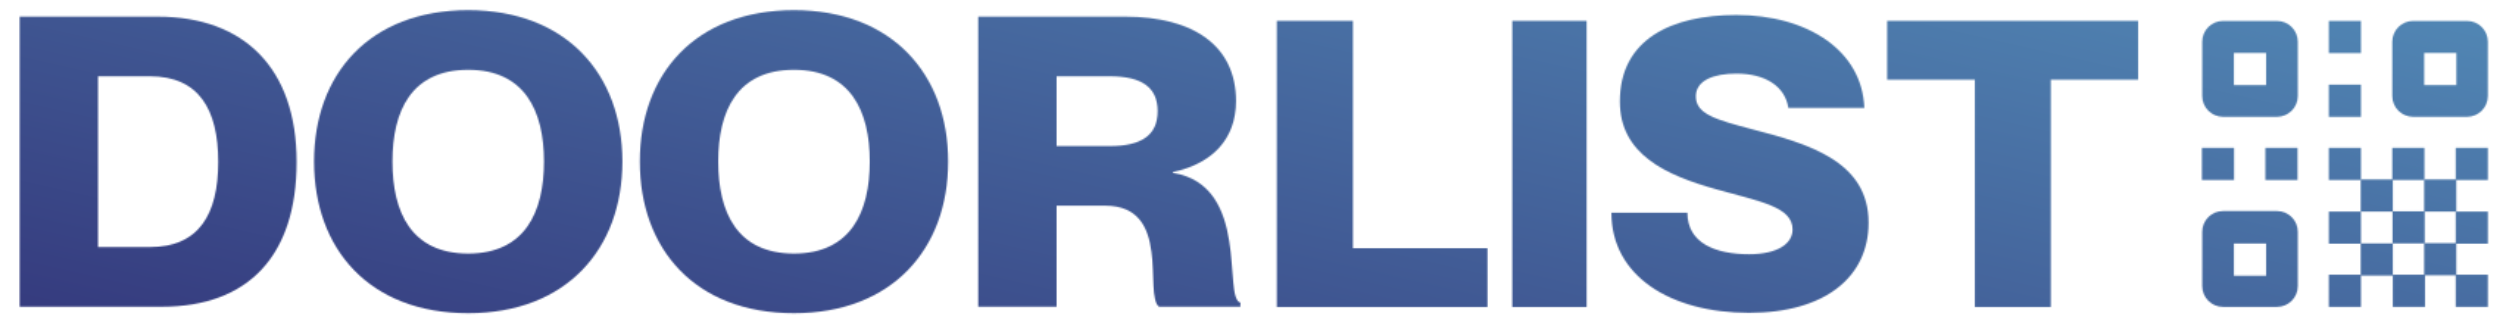 <?xml version="1.0" encoding="utf-8"?>
<!-- Generator: Adobe Illustrator 27.7.0, SVG Export Plug-In . SVG Version: 6.00 Build 0)  -->
<svg version="1.1" id="Layer_1" xmlns="http://www.w3.org/2000/svg" xmlns:xlink="http://www.w3.org/1999/xlink" x="0px" y="0px"
	 viewBox="0 0 1699 217" style="enable-background:new 0 0 1699 217;" xml:space="preserve">
<style type="text/css">
	.st0{fill:#FFFFFF;filter:url(#Adobe_OpacityMaskFilter);}
	.st1{fill:#FFFFFF;}
	.st2{fill-rule:evenodd;clip-rule:evenodd;fill:#FFFFFF;}
	.st3{mask:url(#mask0_1_2_00000090999238455771665900000016627285399711127485_);}
	.st4{fill:url(#SVGID_1_);}
</style>
<defs>
	<filter id="Adobe_OpacityMaskFilter" filterUnits="userSpaceOnUse" x="-82.92" y="-87.35" width="1901.03" height="400.78">
		<feColorMatrix  type="matrix" values="1 0 0 0 0  0 1 0 0 0  0 0 1 0 0  0 0 0 1 0"/>
	</filter>
</defs>
<mask maskUnits="userSpaceOnUse" x="-82.92" y="-87.35" width="1901.03" height="400.78" id="mask0_1_2_00000090999238455771665900000016627285399711127485_">
	<rect x="1604.33" y="121.93" class="st0" width="21.85" height="21.85"/>
	<rect x="1604.33" y="165.43" class="st1" width="21.85" height="21.85"/>
	<rect x="1668.91" y="186.71" class="st1" width="21.85" height="21.85"/>
	<rect x="1626.17" y="186.71" class="st1" width="21.85" height="21.85"/>
	<rect x="1582.67" y="186.71" class="st1" width="21.85" height="21.85"/>
	<rect x="1582.67" y="100.47" class="st1" width="21.85" height="21.85"/>
	<rect x="1539.55" y="100.47" class="st1" width="21.85" height="21.85"/>
	<rect x="1496.43" y="100.47" class="st1" width="21.85" height="21.85"/>
	<rect x="1582.67" y="57.54" class="st1" width="21.85" height="21.85"/>
	<rect x="1582.67" y="14.23" class="st1" width="21.85" height="21.85"/>
	<rect x="1582.67" y="143.78" class="st1" width="21.85" height="21.85"/>
	<rect x="1647.45" y="121.93" class="st1" width="21.85" height="21.85"/>
	<rect x="1668.91" y="100.47" class="st1" width="21.85" height="21.85"/>
	<rect x="1647.45" y="165.24" class="st1" width="21.85" height="21.85"/>
	<rect x="1668.91" y="143.78" class="st1" width="21.85" height="21.85"/>
	<rect x="1625.79" y="100.47" class="st1" width="21.85" height="21.85"/>
	<rect x="1625.98" y="143.59" class="st1" width="21.85" height="21.85"/>
	<path class="st2" d="M1510.78,14.23c-7.82,0-14.15,6.34-14.15,14.15v36.86c0,7.82,6.34,14.15,14.15,14.15h36.66
		c7.82,0,14.15-6.34,14.15-14.15V28.38c0-7.82-6.34-14.15-14.15-14.15H1510.78z M1540.03,35.98h-21.85v21.85h21.85V35.98z"/>
	<path class="st2" d="M1510.78,143.4c-7.82,0-14.15,6.34-14.15,14.15v36.86c0,7.82,6.34,14.15,14.15,14.15h36.66
		c7.82,0,14.15-6.34,14.15-14.15v-36.86c0-7.82-6.34-14.15-14.15-14.15H1510.78z M1540.03,165.53h-21.85v21.85h21.85V165.53z"/>
	<path class="st2" d="M1639.94,14.23c-7.82,0-14.15,6.34-14.15,14.15v36.86c0,7.82,6.33,14.15,14.15,14.15h36.66
		c7.82,0,14.15-6.34,14.15-14.15V28.38c0-7.82-6.34-14.15-14.15-14.15H1639.94z M1669.34,35.98h-21.85v21.85h21.85V35.98z"/>
	<path class="st1" d="M13.36,208.44h96.78c58.89,0,91.45-35.01,91.45-98.42c0-63.41-35.51-98.7-94.41-98.7H13.36V208.44z
		 M66.63,51.84h35.22c33.15,0,46.46,22.33,46.46,58.17s-13.32,57.9-46.46,57.9H66.63V51.84z"/>
	<path class="st1" d="M318.21,212.85c66.59,0,104.77-43.56,104.77-103.11C422.98,50.46,384.8,6.9,318.21,6.9
		c-67.18,0-104.77,43.56-104.77,102.84C213.45,169.29,251.03,212.85,318.21,212.85z M318.21,172.32
		c-38.77,0-51.49-28.12-51.49-62.58c0-34.19,12.73-62.31,51.49-62.31c38.47,0,51.49,28.12,51.49,62.31
		C369.71,144.2,356.68,172.32,318.21,172.32z"/>
	<path class="st1" d="M539.6,212.85c66.59,0,104.77-43.56,104.77-103.11C644.36,50.46,606.19,6.9,539.6,6.9
		c-67.18,0-104.77,43.56-104.77,102.84C434.83,169.29,472.42,212.85,539.6,212.85z M539.6,172.32c-38.77,0-51.49-28.12-51.49-62.58
		c0-34.19,12.73-62.31,51.49-62.31c38.48,0,51.5,28.12,51.5,62.31C591.09,144.2,578.07,172.32,539.6,172.32z"/>
	<path class="st1" d="M664.8,208.44h53.27v-68.65h33.15c45.28,0,26.04,60.38,36.4,68.65h55.34v-2.76
		c-12.13-3.31,7.1-79.68-45.87-88.22v-0.55C823.43,111.39,840,94.85,840,68.66c0-37.22-28.41-57.35-75.47-57.35H664.8V208.44z
		 M718.07,51.84h36.11c21.31,0,32.55,7.17,32.55,23.71c0,16.54-11.25,23.71-32.55,23.71h-36.11V51.84z"/>
	<path class="st1" d="M867.72,14.16v194.48h143.17v-39.98h-91.42V14.16H867.72z"/>
	<path class="st1" d="M1191.25,87.96c-25.83-6.77-38.74-10.57-38.74-22.49c0-10.84,12.05-15.45,27.55-15.45
		c19.8,0,33,8.67,35.3,23.3H1267c-1.44-39.29-39.03-63.14-86.95-63.14c-44.19,0-79.2,16.53-79.2,58.8
		c0,35.77,30.99,50.13,66.29,59.88c28.98,8.13,51.08,11.65,51.08,27.1c0,9.76-10.33,16.8-29.56,16.8c-22.96,0-41.9-7.59-41.9-28.18
		h-51.65c0,43.08,40.17,68.01,93.55,68.01c51.37,0,81.21-24.12,81.21-61.24C1269.88,109.9,1229.99,97.98,1191.25,87.96z"/>
	<path class="st1" d="M1342.13,208.63h51.59V54.14h59.33V14.16h-170.54v39.98h59.62V208.63z"/>
	<path class="st1" d="M1027.74,14.16v194.48h50.53V14.16H1027.74z"/>
</mask>
<g class="st3">
	
		<linearGradient id="SVGID_1_" gradientUnits="userSpaceOnUse" x1="339.618" y1="615.042" x2="186.179" y2="-63.3" gradientTransform="matrix(1 0 0 -1 604 392)">
		<stop  offset="0" style="stop-color:#548FBA"/>
		<stop  offset="1" style="stop-color:#323278"/>
	</linearGradient>
	<path class="st4" d="M-82.92-87.35h1901.03v400.78H-82.92V-87.35z"/>
</g>
</svg>
